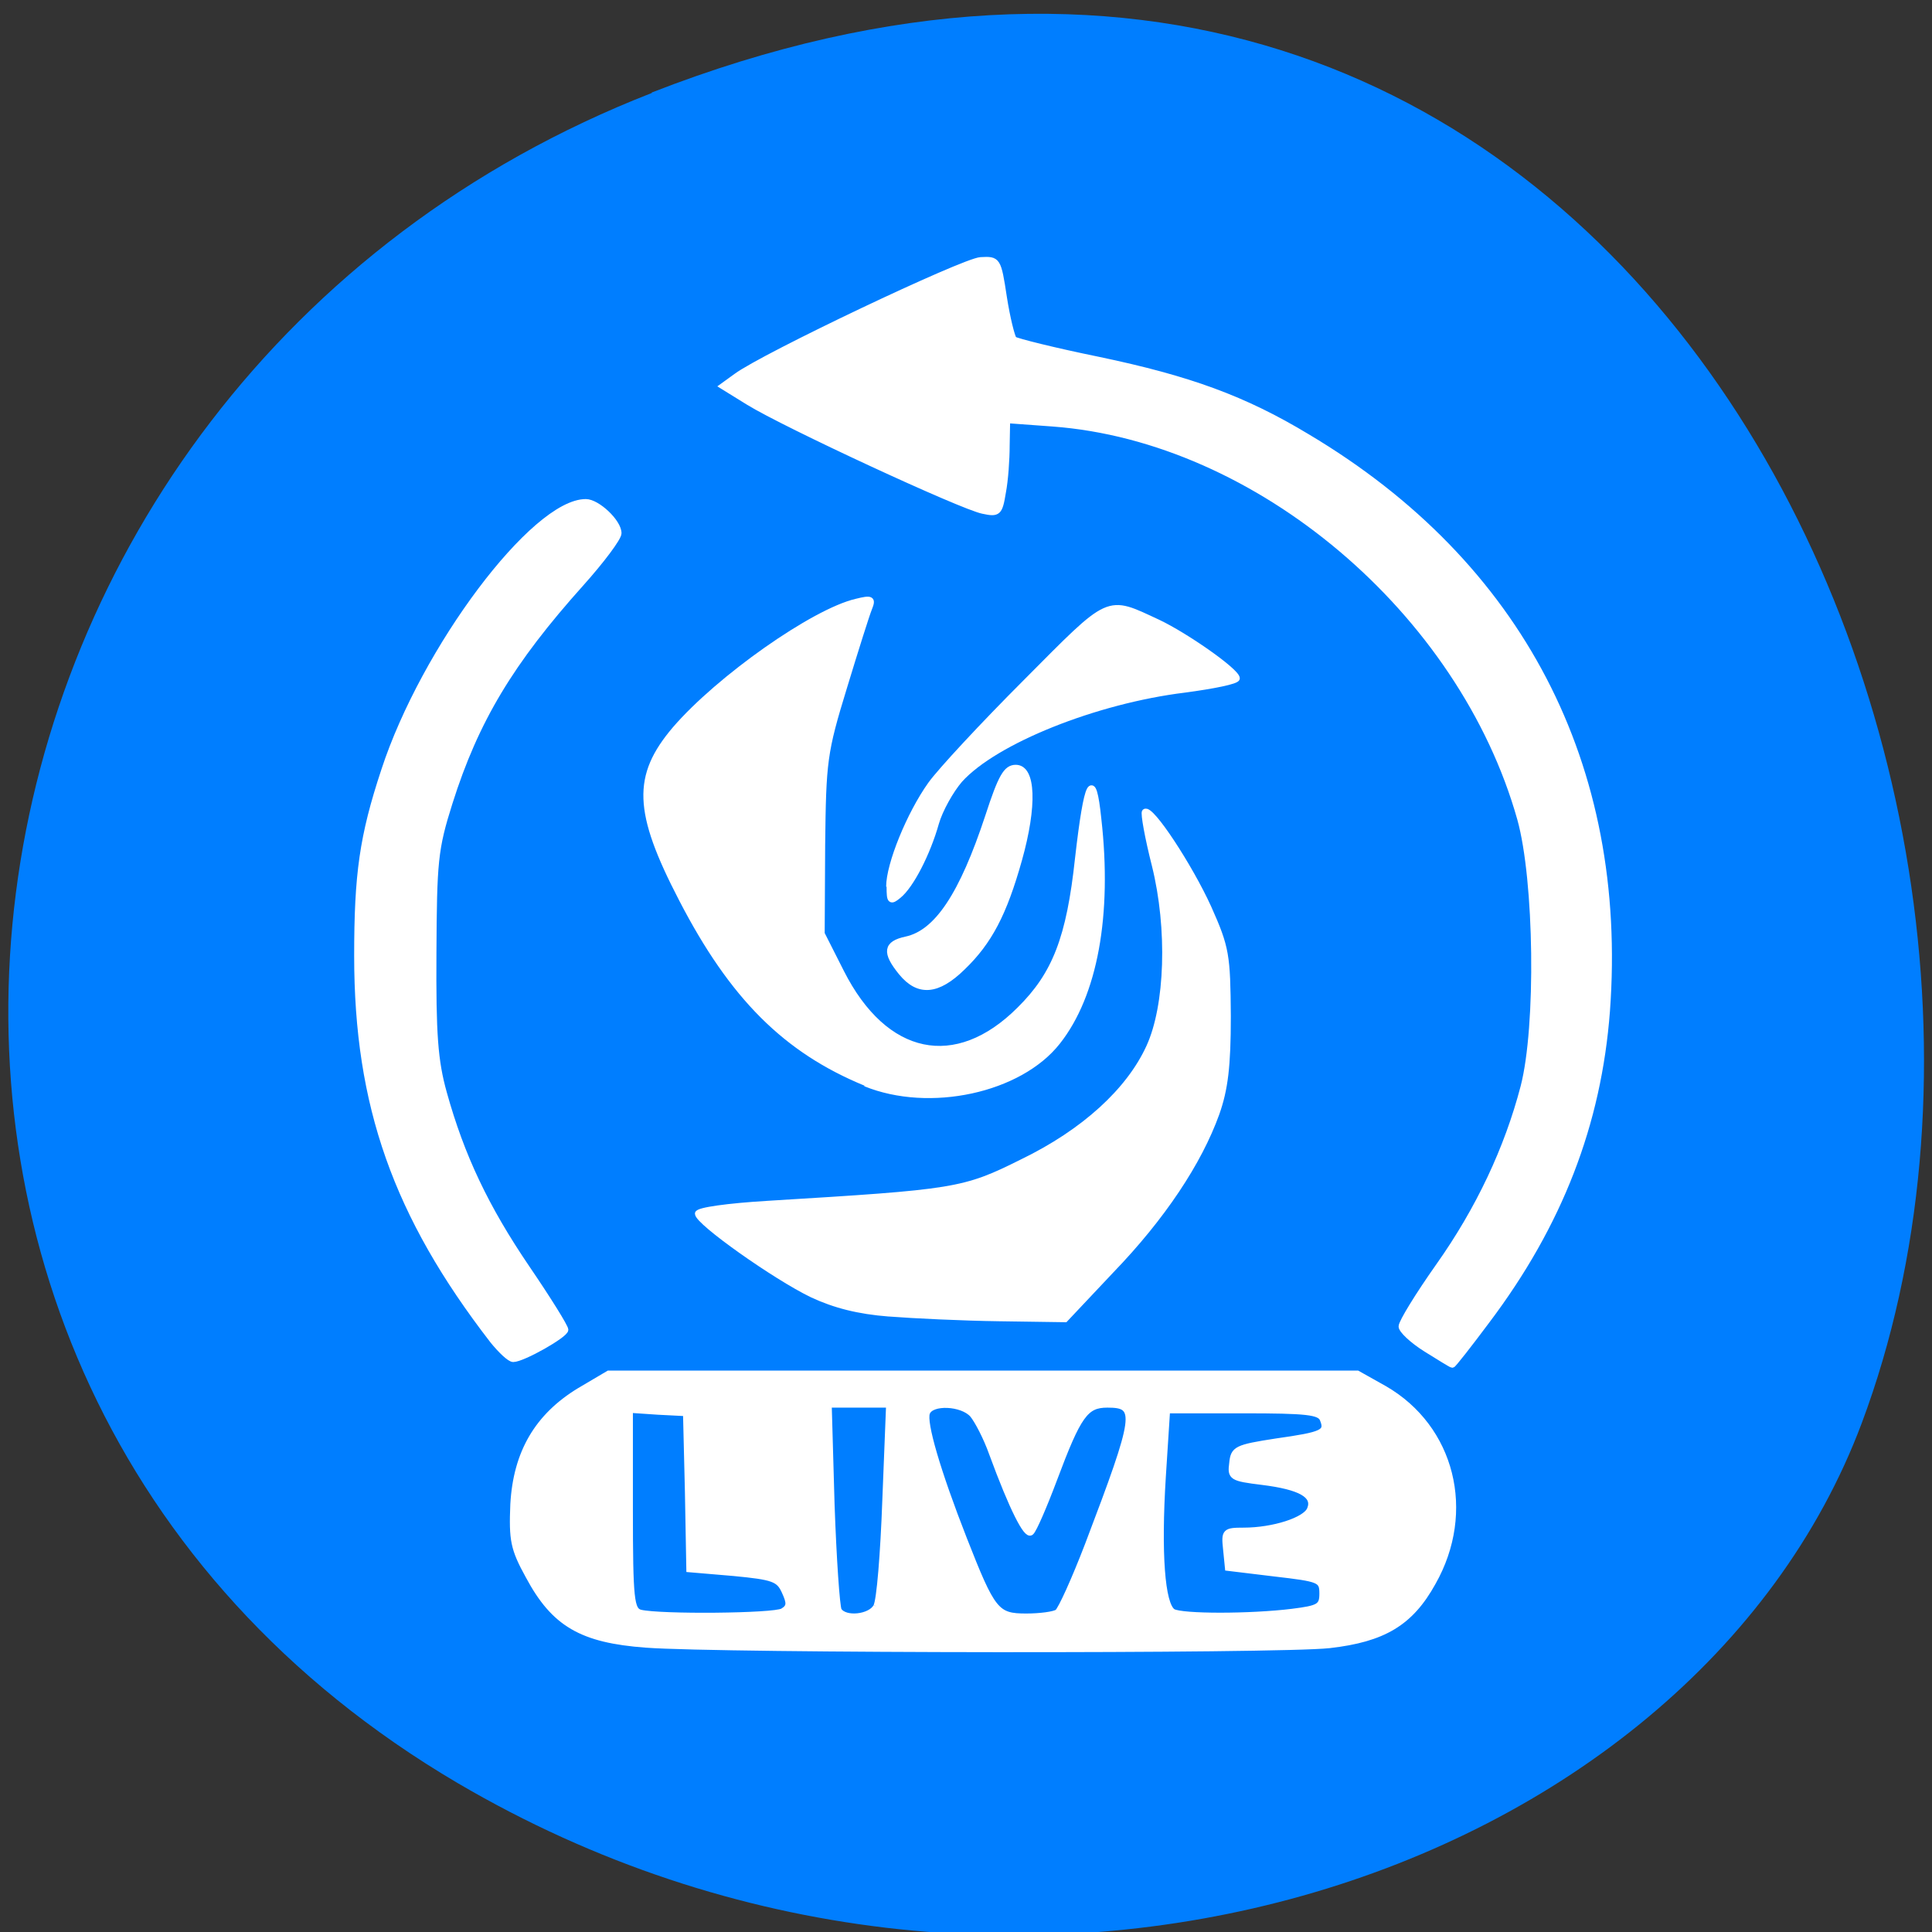 <svg xmlns="http://www.w3.org/2000/svg" viewBox="0 0 16 16"><rect x="0" y="0" width="16" height="16" fill="#333333" stroke="none"/><path d="m 5.398 0.766 c 7.961 -3.105 12.05 5.598 10.02 11.02 c -1.418 3.781 -7.06 5.664 -11.629 2.98 c -5.758 -3.391 -4.531 -11.602 1.609 -13.996" fill="#007eff"/><g fill="#fff" stroke="#fff" stroke-width="0.717" transform="matrix(0.068 0 0 0.066 -0.491 -0.761)"><path d="m 85.91 217.92 c -7.859 -0.595 -11.211 -2.619 -14.332 -8.632 c -1.849 -3.453 -2.023 -4.524 -1.849 -8.989 c 0.347 -6.489 2.947 -11.07 8.091 -14.287 l 3.525 -2.143 h 91.19 l 3.294 1.905 c 8.206 4.881 10.807 15.418 5.895 24.347 c -2.716 5.06 -6.01 7.084 -12.598 7.858 c -6.184 0.714 -74.14 0.655 -83.22 -0.06 m 16.644 -4.227 c 0.867 -0.536 0.867 -1.012 0.231 -2.441 c -0.693 -1.607 -1.387 -1.845 -6.184 -2.322 l -5.432 -0.476 l -0.173 -9.763 l -0.231 -9.822 l -3.41 -0.179 l -3.41 -0.238 v 12.56 c 0 11.31 0.173 12.56 1.271 12.858 c 2.369 0.595 16.297 0.476 17.337 -0.179 m 11.385 -0.595 c 0.405 -0.714 0.867 -6.667 1.098 -13.275 l 0.462 -12.02 h -7.339 l 0.347 12.501 c 0.231 6.846 0.636 12.799 0.867 13.275 c 0.751 1.25 3.872 0.893 4.565 -0.476 m 22.08 0.714 c 0.405 -0.298 2.08 -4.107 3.699 -8.453 c 6.068 -16.43 6.184 -17.561 2.369 -17.561 c -2.658 0 -3.525 1.25 -6.472 9.346 c -1.214 3.334 -2.485 6.37 -2.832 6.667 c -0.52 0.536 -2.254 -2.917 -4.739 -9.882 c -0.693 -2.024 -1.791 -4.167 -2.369 -4.881 c -1.271 -1.488 -5.03 -1.667 -5.548 -0.238 c -0.462 1.191 1.271 7.322 4.508 15.835 c 3.467 9.108 3.93 9.703 7.571 9.703 c 1.676 0 3.41 -0.238 3.814 -0.536 m 28.606 -0.06 c 3.236 -0.417 3.641 -0.655 3.641 -2.262 c 0 -1.726 -0.289 -1.845 -5.779 -2.5 l -5.721 -0.714 l -0.231 -2.381 c -0.231 -2.203 -0.116 -2.322 2.138 -2.322 c 3.641 0 7.571 -1.31 8.091 -2.679 c 0.693 -1.726 -1.156 -2.798 -5.779 -3.393 c -3.756 -0.476 -3.93 -0.595 -3.699 -2.381 c 0.173 -1.786 0.52 -1.964 5.374 -2.738 c 5.721 -0.833 6.299 -1.131 5.663 -2.738 c -0.347 -0.952 -1.965 -1.131 -9.651 -1.131 h -9.304 l -0.52 8.334 c -0.578 9.584 -0.116 16.01 1.214 16.906 c 1.098 0.655 9.42 0.655 14.563 0"/><path d="m 67.24 179.76 c -11.789 -15.715 -16.528 -29.526 -16.528 -48.28 c 0 -10.239 0.636 -15 3.294 -23.276 c 4.854 -15.299 18.262 -33.693 24.561 -33.693 c 1.387 0 3.988 2.5 3.988 3.929 c 0 0.595 -2.08 3.453 -4.565 6.31 c -8.553 9.822 -12.829 17.14 -16.01 27.502 c -1.791 5.834 -1.907 7.382 -1.965 18.87 c -0.058 10.179 0.173 13.513 1.271 17.561 c 2.138 7.917 5.086 14.346 10.113 21.966 c 2.601 3.929 4.681 7.382 4.681 7.739 c 0 0.655 -5.201 3.691 -6.357 3.691 c -0.405 0 -1.503 -1.072 -2.485 -2.322"/><path d="m 180.92 180.83 c -1.676 -1.072 -3.01 -2.381 -3.01 -2.857 c 0 -0.536 2.023 -3.929 4.508 -7.56 c 4.912 -7.143 8.38 -14.763 10.344 -22.502 c 1.907 -7.56 1.676 -25.954 -0.405 -33.634 c -7.108 -26.01 -31.958 -47.682 -56.923 -49.587 l -5.548 -0.417 l -0.058 3.155 c 0 1.726 -0.173 4.346 -0.462 5.893 c -0.405 2.56 -0.578 2.738 -2.427 2.322 c -2.485 -0.476 -24.16 -10.834 -28.548 -13.632 l -3.178 -2.024 l 1.676 -1.25 c 3.352 -2.56 27.681 -14.465 29.762 -14.584 c 2.08 -0.119 2.138 -0.06 2.832 4.643 c 0.405 2.679 0.982 5 1.214 5.298 c 0.289 0.238 4.912 1.429 10.287 2.56 c 11.04 2.381 17.742 4.881 25.485 9.703 c 25.89 15.894 38.662 41.25 36.466 72.03 c -1.04 14.168 -5.779 26.788 -14.621 38.872 c -2.196 3.036 -4.103 5.536 -4.219 5.536 c -0.116 0 -1.503 -0.893 -3.178 -1.964"/><path d="m 112.67 147.44 c -9.709 -4.107 -16.239 -10.775 -22.423 -23.1 c -5.548 -11.01 -5.663 -15.418 -0.809 -21.311 c 5.317 -6.37 16.875 -14.763 22.08 -16.01 c 1.849 -0.476 2.023 -0.357 1.56 0.833 c -0.289 0.714 -1.676 5.238 -3.063 9.941 c -2.427 8.155 -2.543 9.227 -2.658 19.763 l -0.058 11.132 l 2.369 4.822 c 5.317 10.834 13.985 12.68 21.729 4.703 c 4.334 -4.405 6.068 -8.989 7.108 -18.99 c 1.098 -9.882 1.849 -11.31 2.485 -4.941 c 1.329 12.08 -0.462 22.09 -4.97 27.978 c -4.623 6.072 -15.603 8.513 -23.405 5.238"/><path d="m 115.5 122.79 c 0 -2.798 2.485 -9.108 5.086 -12.858 c 1.156 -1.667 6.357 -7.441 11.558 -12.799 c 10.46 -10.834 9.767 -10.537 16.12 -7.501 c 3.41 1.667 9.593 6.131 9.593 7.02 c 0 0.357 -2.89 0.952 -6.357 1.429 c -10.865 1.369 -23.12 6.429 -27.393 11.31 c -1.098 1.31 -2.427 3.75 -2.89 5.417 c -1.04 3.81 -3.063 7.858 -4.565 9.108 c -0.982 0.833 -1.098 0.714 -1.098 -1.131"/><path d="m 117 133.57 c -2.023 -2.56 -1.849 -3.631 0.578 -4.167 c 3.756 -0.833 6.819 -5.536 9.998 -15.477 c 1.56 -4.941 2.196 -6.072 3.352 -6.072 c 2.08 0 2.254 4.762 0.405 11.548 c -1.849 6.786 -3.641 10.298 -6.877 13.513 c -3.063 3.095 -5.374 3.274 -7.455 0.655"/><path d="m 115.5 176.37 c -3.756 -0.298 -6.646 -1.072 -9.362 -2.381 c -4.45 -2.203 -13.927 -9.108 -13.927 -10.179 c 0 -0.417 3.699 -0.952 8.611 -1.25 c 22.769 -1.429 23.752 -1.548 30.918 -5.238 c 7.513 -3.75 13 -8.929 15.43 -14.406 c 2.312 -5.179 2.601 -14.882 0.693 -22.799 c -0.867 -3.512 -1.387 -6.548 -1.214 -6.727 c 0.693 -0.655 5.49 6.905 7.744 12.02 c 2.196 5.06 2.312 5.953 2.369 13.632 c 0 6.31 -0.347 9.167 -1.387 12.203 c -2.138 6.131 -6.588 13.04 -12.829 19.704 l -5.606 6.131 l -8.03 -0.119 c -4.392 -0.06 -10.46 -0.357 -13.407 -0.595"/></g></svg>